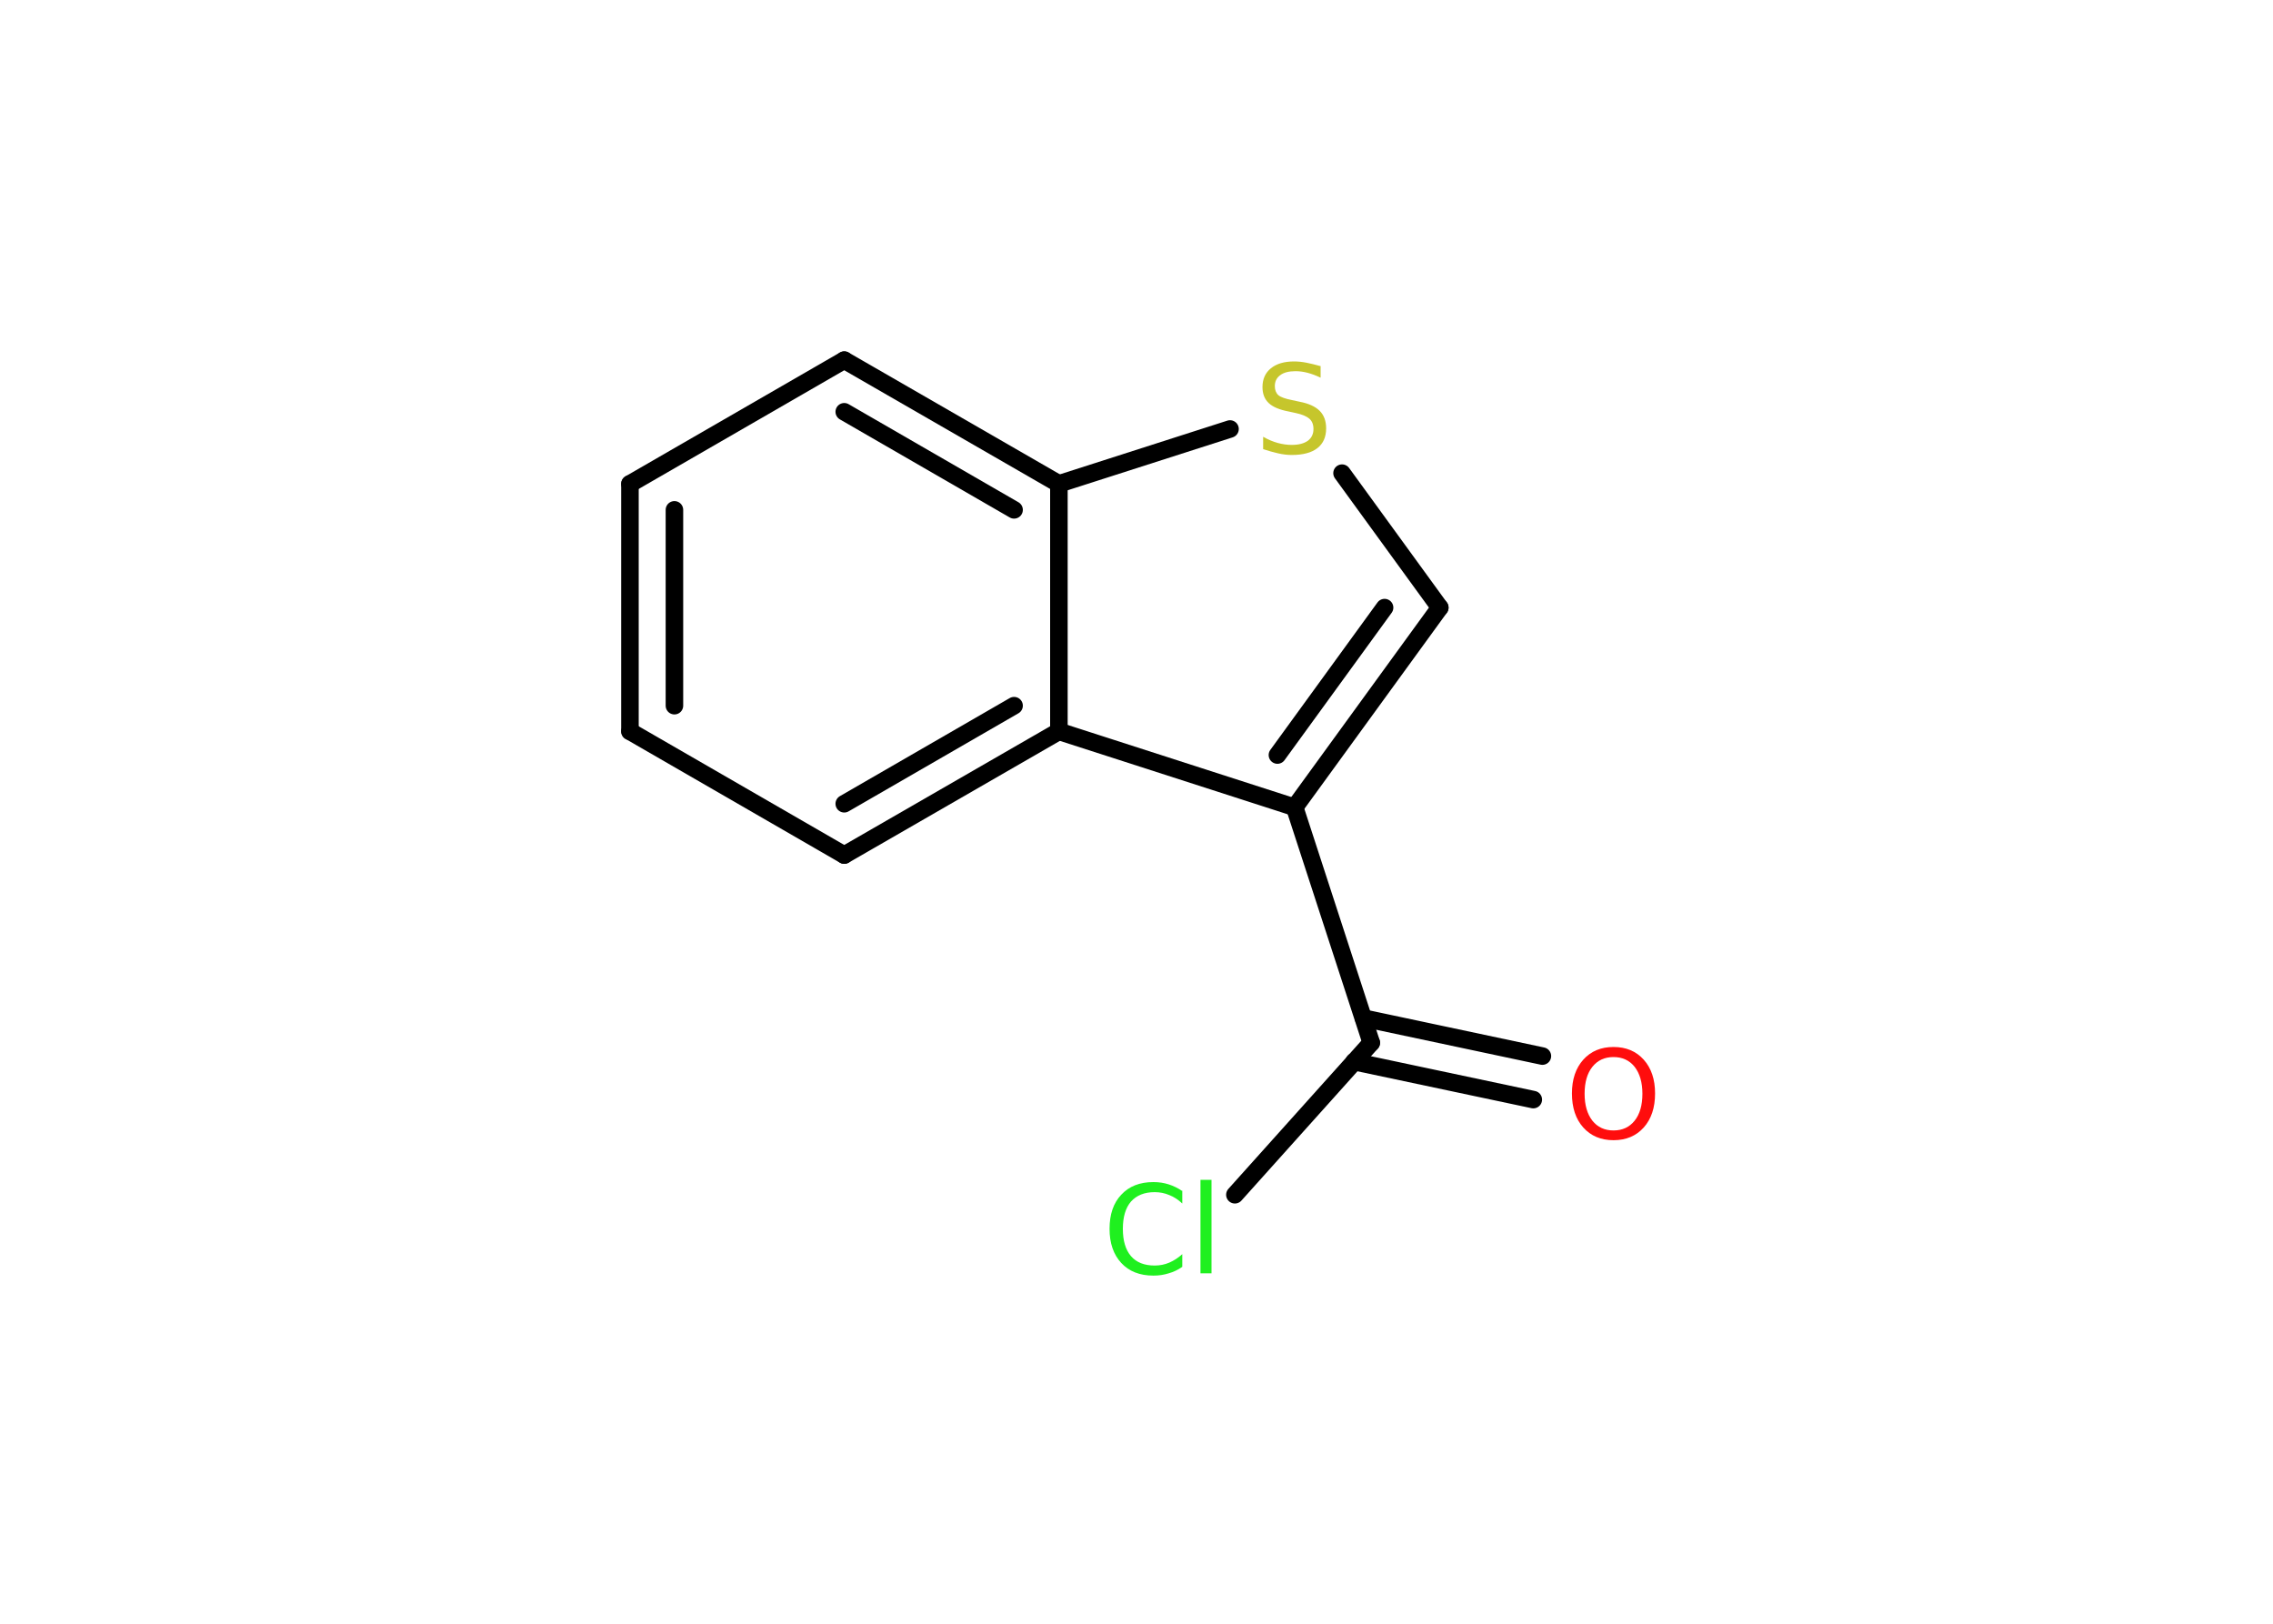 <?xml version='1.0' encoding='UTF-8'?>
<!DOCTYPE svg PUBLIC "-//W3C//DTD SVG 1.1//EN" "http://www.w3.org/Graphics/SVG/1.1/DTD/svg11.dtd">
<svg version='1.2' xmlns='http://www.w3.org/2000/svg' xmlns:xlink='http://www.w3.org/1999/xlink' width='70.0mm' height='50.0mm' viewBox='0 0 70.0 50.0'>
  <desc>Generated by the Chemistry Development Kit (http://github.com/cdk)</desc>
  <g stroke-linecap='round' stroke-linejoin='round' stroke='#000000' stroke-width='.54' fill='#1FF01F'>
    <rect x='.0' y='.0' width='70.0' height='50.0' fill='#FFFFFF' stroke='none'/>
    <g id='mol1' class='mol'>
      <g id='mol1bnd1' class='bond'>
        <line x1='47.22' y1='33.86' x2='41.7' y2='32.69'/>
        <line x1='47.5' y1='32.52' x2='41.99' y2='31.35'/>
      </g>
      <line id='mol1bnd2' class='bond' x1='42.23' y1='32.11' x2='38.03' y2='36.79'/>
      <line id='mol1bnd3' class='bond' x1='42.23' y1='32.11' x2='39.87' y2='24.86'/>
      <g id='mol1bnd4' class='bond'>
        <line x1='39.87' y1='24.86' x2='44.34' y2='18.71'/>
        <line x1='39.34' y1='23.25' x2='42.64' y2='18.71'/>
      </g>
      <line id='mol1bnd5' class='bond' x1='44.34' y1='18.71' x2='41.33' y2='14.57'/>
      <line id='mol1bnd6' class='bond' x1='37.88' y1='13.21' x2='32.61' y2='14.9'/>
      <g id='mol1bnd7' class='bond'>
        <line x1='32.61' y1='14.9' x2='26.0' y2='11.09'/>
        <line x1='31.23' y1='15.7' x2='26.0' y2='12.68'/>
      </g>
      <line id='mol1bnd8' class='bond' x1='26.0' y1='11.09' x2='19.4' y2='14.9'/>
      <g id='mol1bnd9' class='bond'>
        <line x1='19.4' y1='14.9' x2='19.4' y2='22.52'/>
        <line x1='20.77' y1='15.7' x2='20.77' y2='21.73'/>
      </g>
      <line id='mol1bnd10' class='bond' x1='19.4' y1='22.52' x2='26.0' y2='26.33'/>
      <g id='mol1bnd11' class='bond'>
        <line x1='26.0' y1='26.33' x2='32.61' y2='22.52'/>
        <line x1='26.0' y1='24.75' x2='31.23' y2='21.73'/>
      </g>
      <line id='mol1bnd12' class='bond' x1='39.87' y1='24.86' x2='32.61' y2='22.52'/>
      <line id='mol1bnd13' class='bond' x1='32.61' y1='14.9' x2='32.61' y2='22.52'/>
      <path id='mol1atm1' class='atom' d='M49.69 32.55q-.41 .0 -.65 .3q-.24 .3 -.24 .83q.0 .52 .24 .83q.24 .3 .65 .3q.41 .0 .65 -.3q.24 -.3 .24 -.83q.0 -.52 -.24 -.83q-.24 -.3 -.65 -.3zM49.69 32.24q.58 .0 .93 .39q.35 .39 .35 1.04q.0 .66 -.35 1.05q-.35 .39 -.93 .39q-.58 .0 -.93 -.39q-.35 -.39 -.35 -1.05q.0 -.65 .35 -1.04q.35 -.39 .93 -.39z' stroke='none' fill='#FF0D0D'/>
      <path id='mol1atm3' class='atom' d='M36.41 36.66v.4q-.19 -.18 -.4 -.26q-.21 -.09 -.45 -.09q-.47 .0 -.73 .29q-.25 .29 -.25 .84q.0 .55 .25 .84q.25 .29 .73 .29q.24 .0 .45 -.09q.21 -.09 .4 -.26v.39q-.2 .14 -.42 .2q-.22 .07 -.47 .07q-.63 .0 -.99 -.39q-.36 -.39 -.36 -1.05q.0 -.67 .36 -1.05q.36 -.39 .99 -.39q.25 .0 .47 .07q.22 .07 .41 .2zM36.97 36.33h.34v2.88h-.34v-2.88z' stroke='none'/>
      <path id='mol1atm6' class='atom' d='M40.67 11.27v.36q-.21 -.1 -.4 -.15q-.19 -.05 -.37 -.05q-.31 .0 -.47 .12q-.17 .12 -.17 .34q.0 .18 .11 .28q.11 .09 .42 .15l.23 .05q.42 .08 .62 .28q.2 .2 .2 .54q.0 .4 -.27 .61q-.27 .21 -.79 .21q-.2 .0 -.42 -.05q-.22 -.05 -.46 -.13v-.38q.23 .13 .45 .19q.22 .06 .43 .06q.32 .0 .5 -.13q.17 -.13 .17 -.36q.0 -.21 -.13 -.32q-.13 -.11 -.41 -.17l-.23 -.05q-.42 -.08 -.61 -.26q-.19 -.18 -.19 -.49q.0 -.37 .26 -.58q.26 -.21 .71 -.21q.19 .0 .39 .04q.2 .04 .41 .1z' stroke='none' fill='#C6C62C'/>
    </g>
  </g>
</svg>
